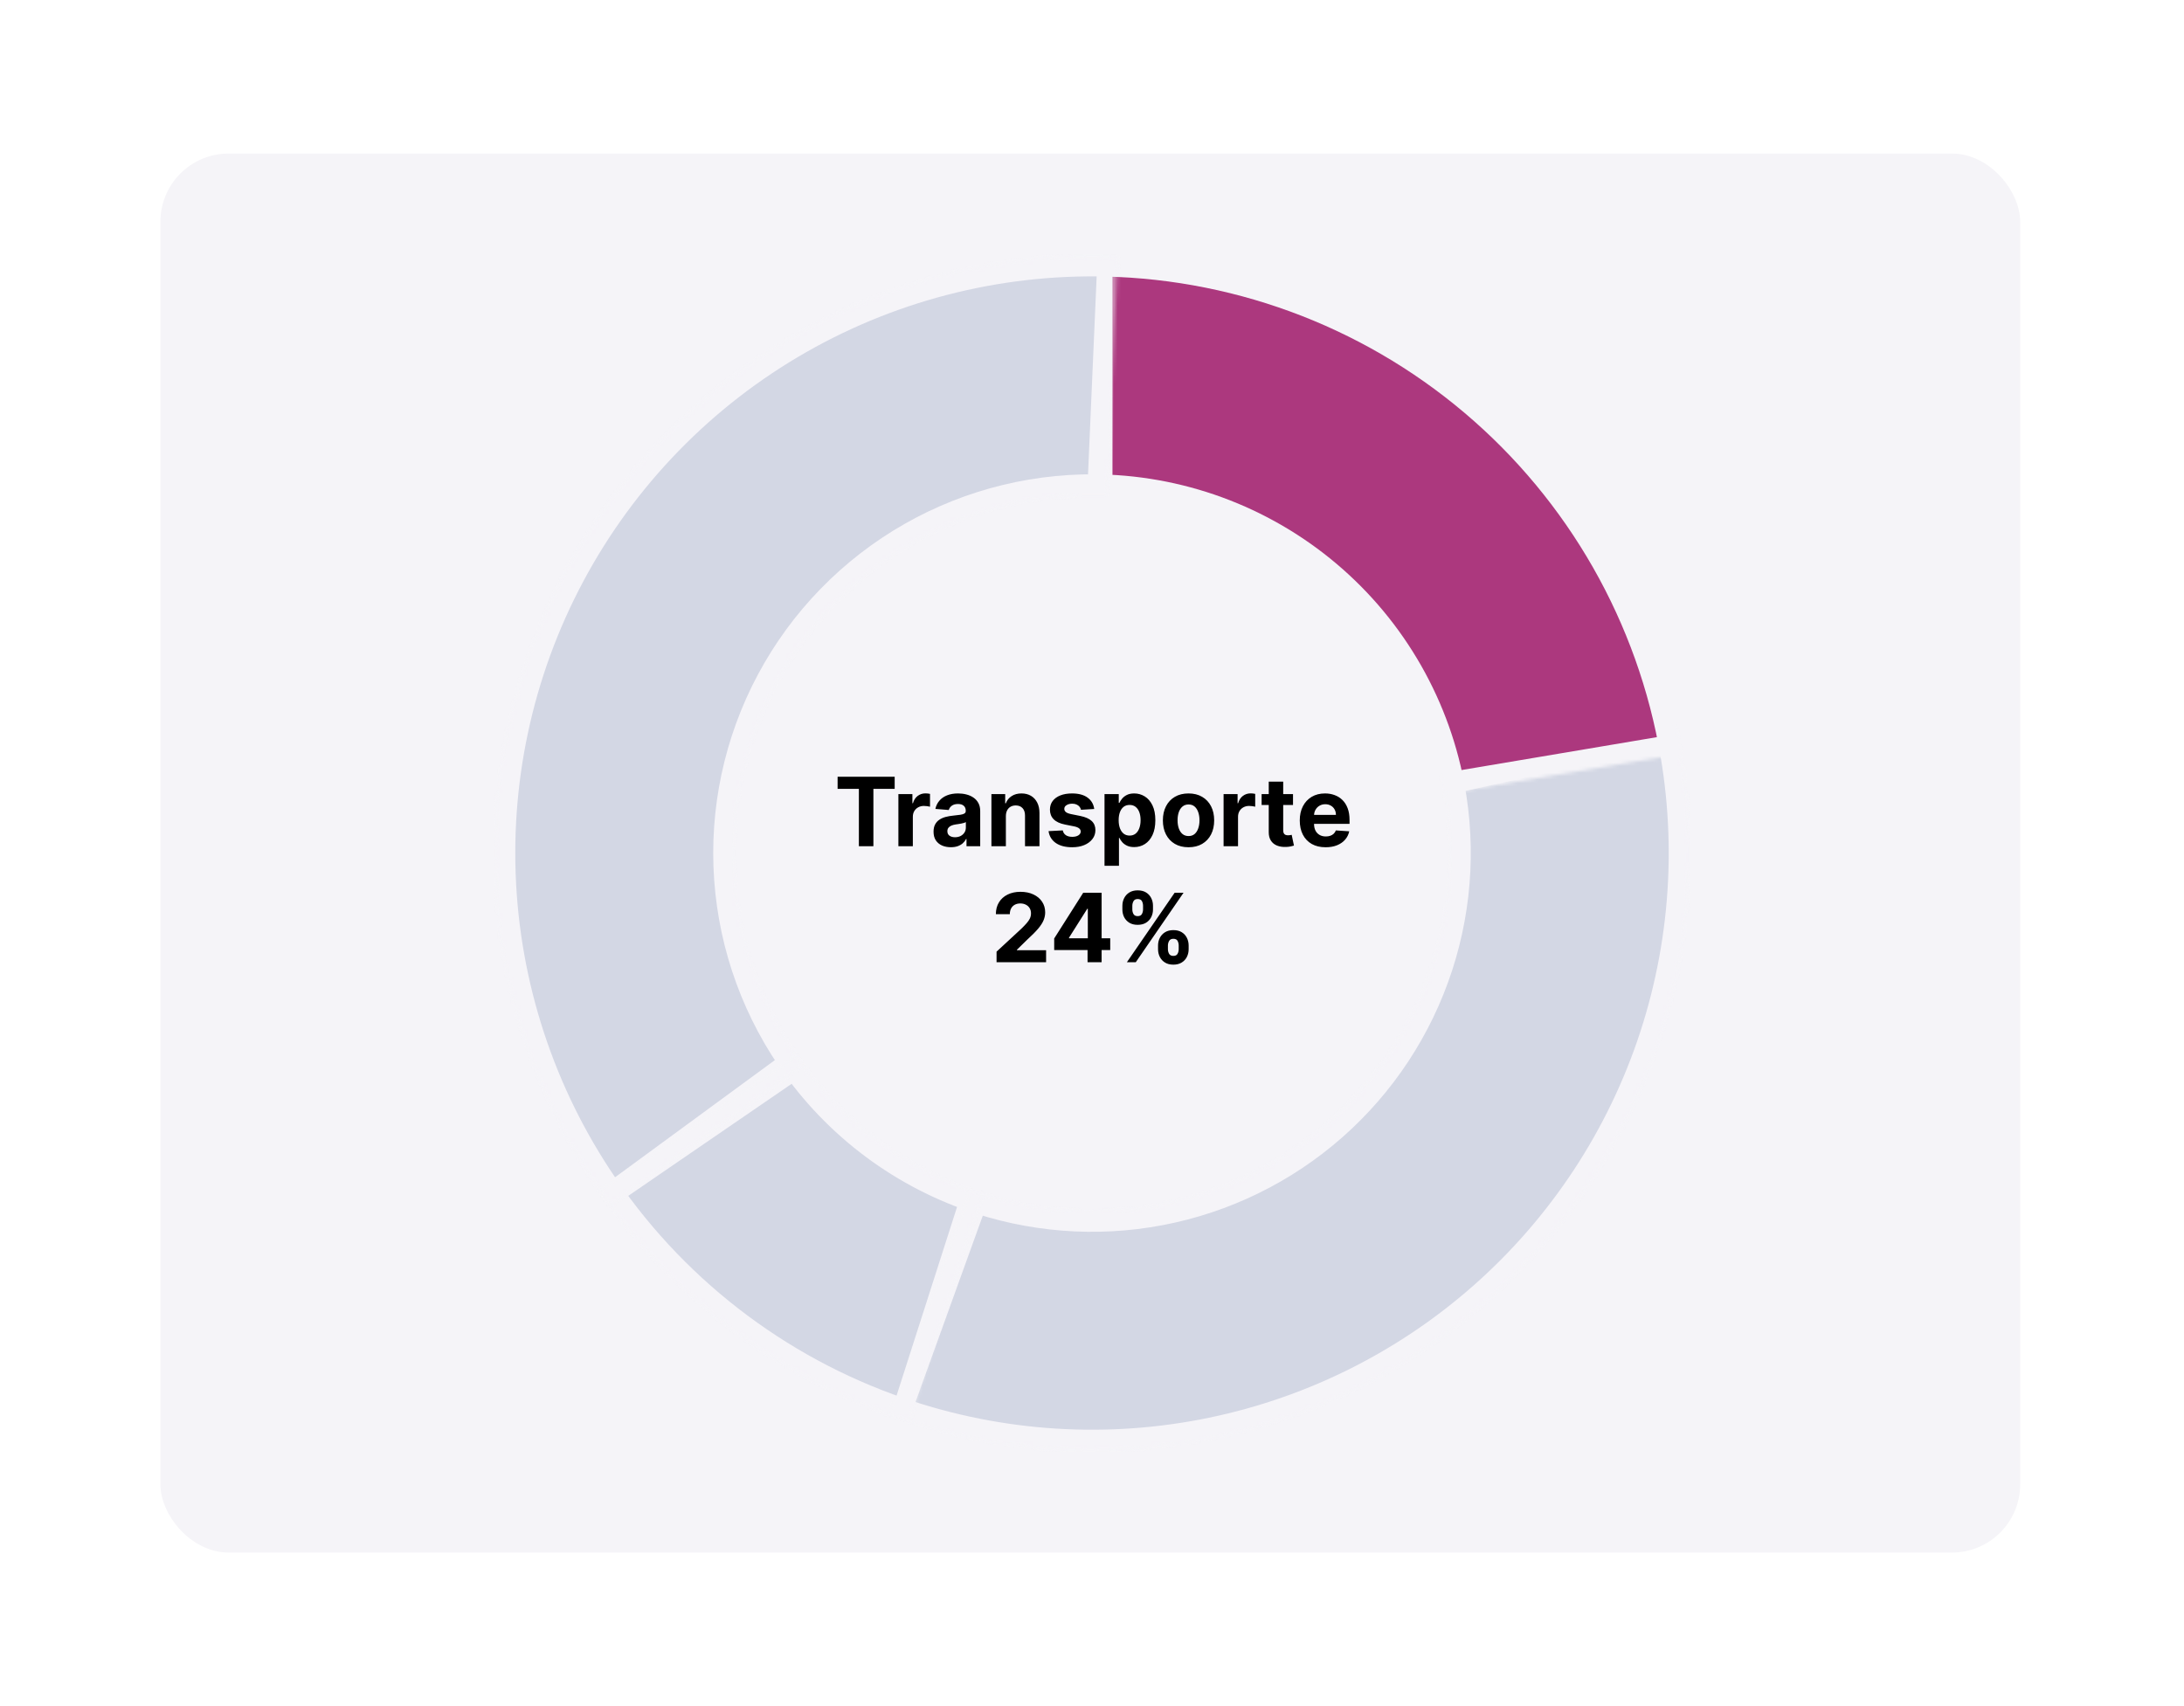 <svg width="640" height="500" viewBox="0 0 640 500" fill="none" xmlns="http://www.w3.org/2000/svg">
<rect width="640" height="500" fill="white"/>
<rect x="47" y="45" width="545" height="410" rx="20" fill="#F5F4F8"/>
<path d="M245.451 231.186V227.636H262.176V231.186H255.941V248H251.686V231.186H245.451ZM263.265 248V232.727H267.371V235.392H267.53C267.809 234.444 268.276 233.728 268.932 233.244C269.588 232.754 270.344 232.509 271.199 232.509C271.411 232.509 271.64 232.522 271.885 232.548C272.131 232.575 272.346 232.611 272.532 232.658V236.416C272.333 236.357 272.058 236.304 271.706 236.257C271.355 236.211 271.033 236.188 270.742 236.188C270.119 236.188 269.562 236.323 269.071 236.595C268.587 236.86 268.203 237.232 267.918 237.709C267.64 238.186 267.5 238.736 267.5 239.359V248H263.265ZM278.639 248.288C277.665 248.288 276.796 248.119 276.034 247.781C275.272 247.437 274.669 246.929 274.224 246.26C273.787 245.584 273.568 244.742 273.568 243.734C273.568 242.886 273.724 242.173 274.036 241.597C274.347 241.02 274.771 240.556 275.308 240.205C275.845 239.853 276.455 239.588 277.138 239.409C277.827 239.23 278.55 239.104 279.305 239.031C280.194 238.938 280.91 238.852 281.453 238.773C281.997 238.687 282.391 238.561 282.636 238.395C282.882 238.229 283.004 237.984 283.004 237.659V237.599C283.004 236.97 282.805 236.482 282.408 236.138C282.017 235.793 281.46 235.621 280.737 235.621C279.975 235.621 279.368 235.79 278.918 236.128C278.467 236.459 278.169 236.877 278.023 237.381L274.105 237.062C274.304 236.134 274.695 235.332 275.278 234.656C275.862 233.973 276.614 233.45 277.536 233.085C278.464 232.714 279.537 232.528 280.757 232.528C281.606 232.528 282.418 232.628 283.193 232.827C283.975 233.026 284.668 233.334 285.271 233.751C285.881 234.169 286.362 234.706 286.713 235.362C287.064 236.012 287.24 236.791 287.24 237.699V248H283.223V245.882H283.104C282.858 246.359 282.53 246.78 282.119 247.145C281.708 247.503 281.214 247.785 280.638 247.99C280.061 248.189 279.395 248.288 278.639 248.288ZM279.852 245.365C280.475 245.365 281.026 245.242 281.503 244.997C281.98 244.745 282.355 244.407 282.626 243.983C282.898 243.559 283.034 243.078 283.034 242.541V240.92C282.902 241.007 282.719 241.086 282.487 241.159C282.262 241.225 282.007 241.288 281.722 241.348C281.437 241.401 281.152 241.451 280.866 241.497C280.581 241.537 280.323 241.573 280.091 241.607C279.594 241.679 279.16 241.795 278.788 241.955C278.417 242.114 278.129 242.329 277.923 242.601C277.718 242.866 277.615 243.197 277.615 243.595C277.615 244.172 277.824 244.613 278.241 244.918C278.666 245.216 279.203 245.365 279.852 245.365ZM294.762 239.17V248H290.526V232.727H294.563V235.422H294.742C295.08 234.534 295.647 233.831 296.442 233.314C297.238 232.79 298.202 232.528 299.336 232.528C300.397 232.528 301.321 232.76 302.11 233.224C302.899 233.688 303.512 234.351 303.95 235.213C304.387 236.068 304.606 237.089 304.606 238.276V248H300.37V239.031C300.377 238.097 300.138 237.367 299.654 236.844C299.17 236.313 298.504 236.048 297.656 236.048C297.085 236.048 296.582 236.171 296.144 236.416C295.713 236.661 295.375 237.019 295.13 237.49C294.891 237.954 294.769 238.514 294.762 239.17ZM320.652 237.082L316.774 237.321C316.708 236.99 316.565 236.691 316.346 236.426C316.127 236.154 315.839 235.939 315.481 235.78C315.13 235.614 314.709 235.531 314.218 235.531C313.562 235.531 313.009 235.67 312.558 235.949C312.107 236.221 311.882 236.585 311.882 237.043C311.882 237.407 312.028 237.715 312.319 237.967C312.611 238.219 313.111 238.421 313.821 238.574L316.585 239.131C318.07 239.436 319.177 239.926 319.906 240.602C320.635 241.278 321 242.167 321 243.267C321 244.268 320.705 245.146 320.115 245.902C319.531 246.658 318.729 247.248 317.708 247.672C316.694 248.089 315.524 248.298 314.199 248.298C312.177 248.298 310.566 247.877 309.366 247.036C308.173 246.187 307.474 245.034 307.268 243.575L311.434 243.357C311.56 243.973 311.865 244.444 312.349 244.768C312.833 245.087 313.453 245.246 314.208 245.246C314.951 245.246 315.547 245.103 315.998 244.818C316.456 244.527 316.688 244.152 316.694 243.695C316.688 243.31 316.525 242.995 316.207 242.75C315.889 242.498 315.398 242.306 314.735 242.173L312.091 241.646C310.599 241.348 309.489 240.831 308.76 240.095C308.037 239.359 307.676 238.421 307.676 237.281C307.676 236.3 307.941 235.455 308.471 234.746C309.008 234.036 309.761 233.49 310.728 233.105C311.703 232.721 312.843 232.528 314.149 232.528C316.078 232.528 317.596 232.936 318.703 233.751C319.816 234.567 320.466 235.677 320.652 237.082ZM323.667 253.727V232.727H327.843V235.293H328.032C328.218 234.882 328.486 234.464 328.837 234.04C329.195 233.609 329.659 233.251 330.229 232.966C330.806 232.674 331.522 232.528 332.377 232.528C333.491 232.528 334.518 232.82 335.46 233.403C336.401 233.98 337.153 234.852 337.717 236.018C338.28 237.179 338.562 238.634 338.562 240.384C338.562 242.087 338.287 243.526 337.737 244.699C337.193 245.866 336.451 246.75 335.509 247.354C334.575 247.95 333.527 248.249 332.367 248.249C331.545 248.249 330.846 248.113 330.269 247.841C329.699 247.569 329.232 247.228 328.867 246.817C328.503 246.399 328.224 245.978 328.032 245.554H327.903V253.727H323.667ZM327.813 240.364C327.813 241.272 327.939 242.064 328.191 242.74C328.443 243.416 328.808 243.943 329.285 244.321C329.762 244.692 330.342 244.878 331.025 244.878C331.714 244.878 332.298 244.689 332.775 244.311C333.252 243.927 333.613 243.396 333.859 242.72C334.111 242.037 334.237 241.252 334.237 240.364C334.237 239.482 334.114 238.706 333.869 238.037C333.623 237.367 333.262 236.844 332.785 236.466C332.308 236.088 331.721 235.899 331.025 235.899C330.335 235.899 329.752 236.081 329.275 236.446C328.804 236.811 328.443 237.328 328.191 237.997C327.939 238.667 327.813 239.455 327.813 240.364ZM348.286 248.298C346.742 248.298 345.406 247.97 344.279 247.314C343.159 246.651 342.294 245.73 341.684 244.55C341.074 243.363 340.769 241.988 340.769 240.423C340.769 238.846 341.074 237.467 341.684 236.287C342.294 235.1 343.159 234.179 344.279 233.523C345.406 232.86 346.742 232.528 348.286 232.528C349.831 232.528 351.163 232.86 352.283 233.523C353.41 234.179 354.279 235.1 354.888 236.287C355.498 237.467 355.803 238.846 355.803 240.423C355.803 241.988 355.498 243.363 354.888 244.55C354.279 245.73 353.41 246.651 352.283 247.314C351.163 247.97 349.831 248.298 348.286 248.298ZM348.306 245.017C349.009 245.017 349.595 244.818 350.066 244.42C350.537 244.016 350.891 243.466 351.13 242.77C351.375 242.074 351.498 241.282 351.498 240.393C351.498 239.505 351.375 238.713 351.13 238.017C350.891 237.321 350.537 236.771 350.066 236.366C349.595 235.962 349.009 235.76 348.306 235.76C347.597 235.76 347 235.962 346.516 236.366C346.039 236.771 345.678 237.321 345.433 238.017C345.194 238.713 345.075 239.505 345.075 240.393C345.075 241.282 345.194 242.074 345.433 242.77C345.678 243.466 346.039 244.016 346.516 244.42C347 244.818 347.597 245.017 348.306 245.017ZM358.558 248V232.727H362.664V235.392H362.823C363.102 234.444 363.569 233.728 364.225 233.244C364.881 232.754 365.637 232.509 366.492 232.509C366.704 232.509 366.933 232.522 367.178 232.548C367.424 232.575 367.639 232.611 367.825 232.658V236.416C367.626 236.357 367.351 236.304 366.999 236.257C366.648 236.211 366.326 236.188 366.035 236.188C365.412 236.188 364.855 236.323 364.364 236.595C363.88 236.86 363.496 237.232 363.211 237.709C362.933 238.186 362.793 238.736 362.793 239.359V248H358.558ZM378.904 232.727V235.909H369.706V232.727H378.904ZM371.794 229.068H376.03V243.307C376.03 243.698 376.09 244.003 376.209 244.222C376.328 244.434 376.494 244.583 376.706 244.669C376.925 244.755 377.177 244.798 377.462 244.798C377.661 244.798 377.86 244.782 378.059 244.749C378.257 244.709 378.41 244.679 378.516 244.659L379.182 247.811C378.97 247.877 378.672 247.954 378.287 248.04C377.903 248.133 377.435 248.189 376.885 248.209C375.864 248.249 374.97 248.113 374.201 247.801C373.438 247.49 372.845 247.006 372.421 246.349C371.997 245.693 371.788 244.865 371.794 243.864V229.068ZM388.459 248.298C386.888 248.298 385.536 247.98 384.402 247.344C383.275 246.701 382.407 245.793 381.797 244.619C381.187 243.439 380.882 242.044 380.882 240.433C380.882 238.862 381.187 237.483 381.797 236.297C382.407 235.11 383.266 234.186 384.373 233.523C385.486 232.86 386.792 232.528 388.29 232.528C389.298 232.528 390.236 232.691 391.104 233.016C391.979 233.334 392.741 233.814 393.391 234.457C394.047 235.1 394.558 235.909 394.922 236.884C395.287 237.851 395.469 238.985 395.469 240.284V241.447H382.573V238.822H391.482C391.482 238.213 391.349 237.672 391.084 237.202C390.819 236.731 390.451 236.363 389.98 236.098C389.516 235.826 388.976 235.69 388.36 235.69C387.717 235.69 387.147 235.839 386.65 236.138C386.159 236.429 385.775 236.824 385.496 237.321C385.218 237.812 385.075 238.358 385.069 238.962V241.457C385.069 242.213 385.208 242.866 385.486 243.416C385.771 243.966 386.172 244.391 386.689 244.689C387.206 244.987 387.819 245.136 388.529 245.136C388.999 245.136 389.43 245.07 389.821 244.938C390.212 244.805 390.547 244.606 390.826 244.341C391.104 244.076 391.316 243.751 391.462 243.366L395.38 243.625C395.181 244.566 394.773 245.388 394.157 246.091C393.547 246.787 392.758 247.33 391.79 247.722C390.829 248.106 389.719 248.298 388.459 248.298ZM292.031 282V278.898L299.28 272.186C299.896 271.589 300.414 271.053 300.831 270.575C301.255 270.098 301.577 269.631 301.796 269.173C302.014 268.709 302.124 268.209 302.124 267.672C302.124 267.075 301.988 266.562 301.716 266.131C301.444 265.693 301.073 265.358 300.602 265.126C300.132 264.888 299.598 264.768 299.002 264.768C298.378 264.768 297.835 264.894 297.371 265.146C296.907 265.398 296.549 265.759 296.297 266.23C296.045 266.701 295.919 267.261 295.919 267.911H291.833C291.833 266.578 292.134 265.421 292.737 264.44C293.341 263.459 294.186 262.7 295.273 262.163C296.36 261.626 297.613 261.358 299.031 261.358C300.49 261.358 301.759 261.616 302.84 262.134C303.927 262.644 304.772 263.353 305.375 264.261C305.978 265.17 306.28 266.21 306.28 267.384C306.28 268.152 306.128 268.911 305.823 269.661C305.524 270.41 304.991 271.241 304.222 272.156C303.453 273.064 302.369 274.155 300.97 275.428L297.997 278.341V278.48H306.548V282H292.031ZM308.922 278.42V275.03L317.424 261.636H320.347V266.33H318.617L313.258 274.811V274.97H325.339V278.42H308.922ZM318.697 282V277.386L318.776 275.885V261.636H322.813V282H318.697ZM339.354 278.182V277.108C339.354 276.293 339.526 275.544 339.871 274.861C340.222 274.171 340.729 273.621 341.392 273.21C342.061 272.793 342.877 272.584 343.838 272.584C344.812 272.584 345.631 272.789 346.294 273.2C346.963 273.611 347.467 274.161 347.805 274.851C348.15 275.534 348.322 276.286 348.322 277.108V278.182C348.322 278.997 348.15 279.75 347.805 280.439C347.461 281.122 346.953 281.669 346.284 282.08C345.614 282.497 344.799 282.706 343.838 282.706C342.863 282.706 342.045 282.497 341.382 282.08C340.719 281.669 340.215 281.122 339.871 280.439C339.526 279.75 339.354 278.997 339.354 278.182ZM342.247 277.108V278.182C342.247 278.652 342.36 279.097 342.585 279.514C342.817 279.932 343.235 280.141 343.838 280.141C344.441 280.141 344.852 279.935 345.071 279.524C345.296 279.113 345.409 278.666 345.409 278.182V277.108C345.409 276.624 345.303 276.173 345.091 275.756C344.879 275.338 344.461 275.129 343.838 275.129C343.241 275.129 342.827 275.338 342.595 275.756C342.363 276.173 342.247 276.624 342.247 277.108ZM328.903 266.528V265.455C328.903 264.633 329.079 263.88 329.43 263.197C329.782 262.508 330.289 261.958 330.952 261.547C331.621 261.136 332.43 260.93 333.378 260.93C334.359 260.93 335.181 261.136 335.844 261.547C336.506 261.958 337.01 262.508 337.355 263.197C337.7 263.88 337.872 264.633 337.872 265.455V266.528C337.872 267.35 337.696 268.103 337.345 268.786C337 269.468 336.493 270.015 335.824 270.426C335.161 270.83 334.345 271.033 333.378 271.033C332.41 271.033 331.591 270.827 330.922 270.416C330.259 269.999 329.755 269.452 329.41 268.776C329.072 268.093 328.903 267.344 328.903 266.528ZM331.817 265.455V266.528C331.817 267.012 331.929 267.46 332.155 267.871C332.387 268.282 332.794 268.487 333.378 268.487C333.988 268.487 334.402 268.282 334.621 267.871C334.846 267.46 334.959 267.012 334.959 266.528V265.455C334.959 264.971 334.853 264.52 334.64 264.102C334.428 263.685 334.007 263.476 333.378 263.476C332.788 263.476 332.38 263.688 332.155 264.112C331.929 264.536 331.817 264.984 331.817 265.455ZM330.216 282L344.216 261.636H346.821L332.821 282H330.216Z" fill="black"/>
<g opacity="0.4">
<mask id="path-3-inside-1_101_23" fill="white">
<path d="M490.817 211.967C497.629 242.561 496.099 274.423 486.388 304.223C476.676 334.024 459.139 360.669 435.61 381.375C412.08 402.081 383.422 416.088 352.628 421.931C321.835 427.775 290.037 425.242 260.558 414.595L284.335 348.757C302.022 355.145 321.101 356.665 339.577 353.159C358.053 349.653 375.248 341.249 389.366 328.825C403.484 316.401 414.006 300.414 419.833 282.534C425.659 264.654 426.577 245.537 422.49 227.18L490.817 211.967Z"/>
</mask>
<path d="M490.817 211.967C497.629 242.561 496.099 274.423 486.388 304.223C476.676 334.024 459.139 360.669 435.61 381.375C412.08 402.081 383.422 416.088 352.628 421.931C321.835 427.775 290.037 425.242 260.558 414.595L284.335 348.757C302.022 355.145 321.101 356.665 339.577 353.159C358.053 349.653 375.248 341.249 389.366 328.825C403.484 316.401 414.006 300.414 419.833 282.534C425.659 264.654 426.577 245.537 422.49 227.18L490.817 211.967Z" fill="#A0ACC5" stroke="#F5F4F8" stroke-width="12" mask="url(#path-3-inside-1_101_23)"/>
</g>
<g opacity="0.4">
<mask id="path-4-inside-2_101_23" fill="white">
<path d="M266.58 416.647C229.609 404.796 197.629 380.987 175.673 348.969L233.404 309.381C246.578 328.592 265.766 342.878 287.948 349.988L266.58 416.647Z"/>
</mask>
<path d="M266.58 416.647C229.609 404.796 197.629 380.987 175.673 348.969L233.404 309.381C246.578 328.592 265.766 342.878 287.948 349.988L266.58 416.647Z" fill="#A0ACC5" stroke="#F5F4F8" stroke-width="12" mask="url(#path-4-inside-2_101_23)"/>
</g>
<mask id="path-5-inside-3_101_23" fill="white">
<path d="M320 75C361.373 75 401.408 89.658 433 116.374C464.592 143.089 485.696 180.133 492.569 220.931L423.541 232.559C419.418 208.08 406.755 185.853 387.8 169.824C368.845 153.795 344.824 145 320 145V75Z"/>
</mask>
<path d="M320 75C361.373 75 401.408 89.658 433 116.374C464.592 143.089 485.696 180.133 492.569 220.931L423.541 232.559C419.418 208.08 406.755 185.853 387.8 169.824C368.845 153.795 344.824 145 320 145V75Z" fill="#AC387E" stroke="#F5F4F8" stroke-width="12" mask="url(#path-5-inside-3_101_23)"/>
<g opacity="0.4">
<mask id="path-6-inside-4_101_23" fill="white">
<path d="M178.858 353.46C159.358 326.857 147.773 295.285 145.439 262.383C143.105 229.481 150.117 196.589 165.667 167.5C181.217 138.41 204.671 114.308 233.326 97.971C261.981 81.635 294.67 73.729 327.623 75.166L324.574 145.1C304.802 144.238 285.189 148.981 267.996 158.783C250.803 168.585 236.73 183.046 227.4 200.5C218.07 217.953 213.863 237.688 215.263 257.43C216.664 277.171 223.615 296.114 235.315 312.076L178.858 353.46Z"/>
</mask>
<path d="M178.858 353.46C159.358 326.857 147.773 295.285 145.439 262.383C143.105 229.481 150.117 196.589 165.667 167.5C181.217 138.41 204.671 114.308 233.326 97.971C261.981 81.635 294.67 73.729 327.623 75.166L324.574 145.1C304.802 144.238 285.189 148.981 267.996 158.783C250.803 168.585 236.73 183.046 227.4 200.5C218.07 217.953 213.863 237.688 215.263 257.43C216.664 277.171 223.615 296.114 235.315 312.076L178.858 353.46Z" fill="#A0ACC5" stroke="#F5F4F8" stroke-width="12" mask="url(#path-6-inside-4_101_23)"/>
</g>
</svg>

